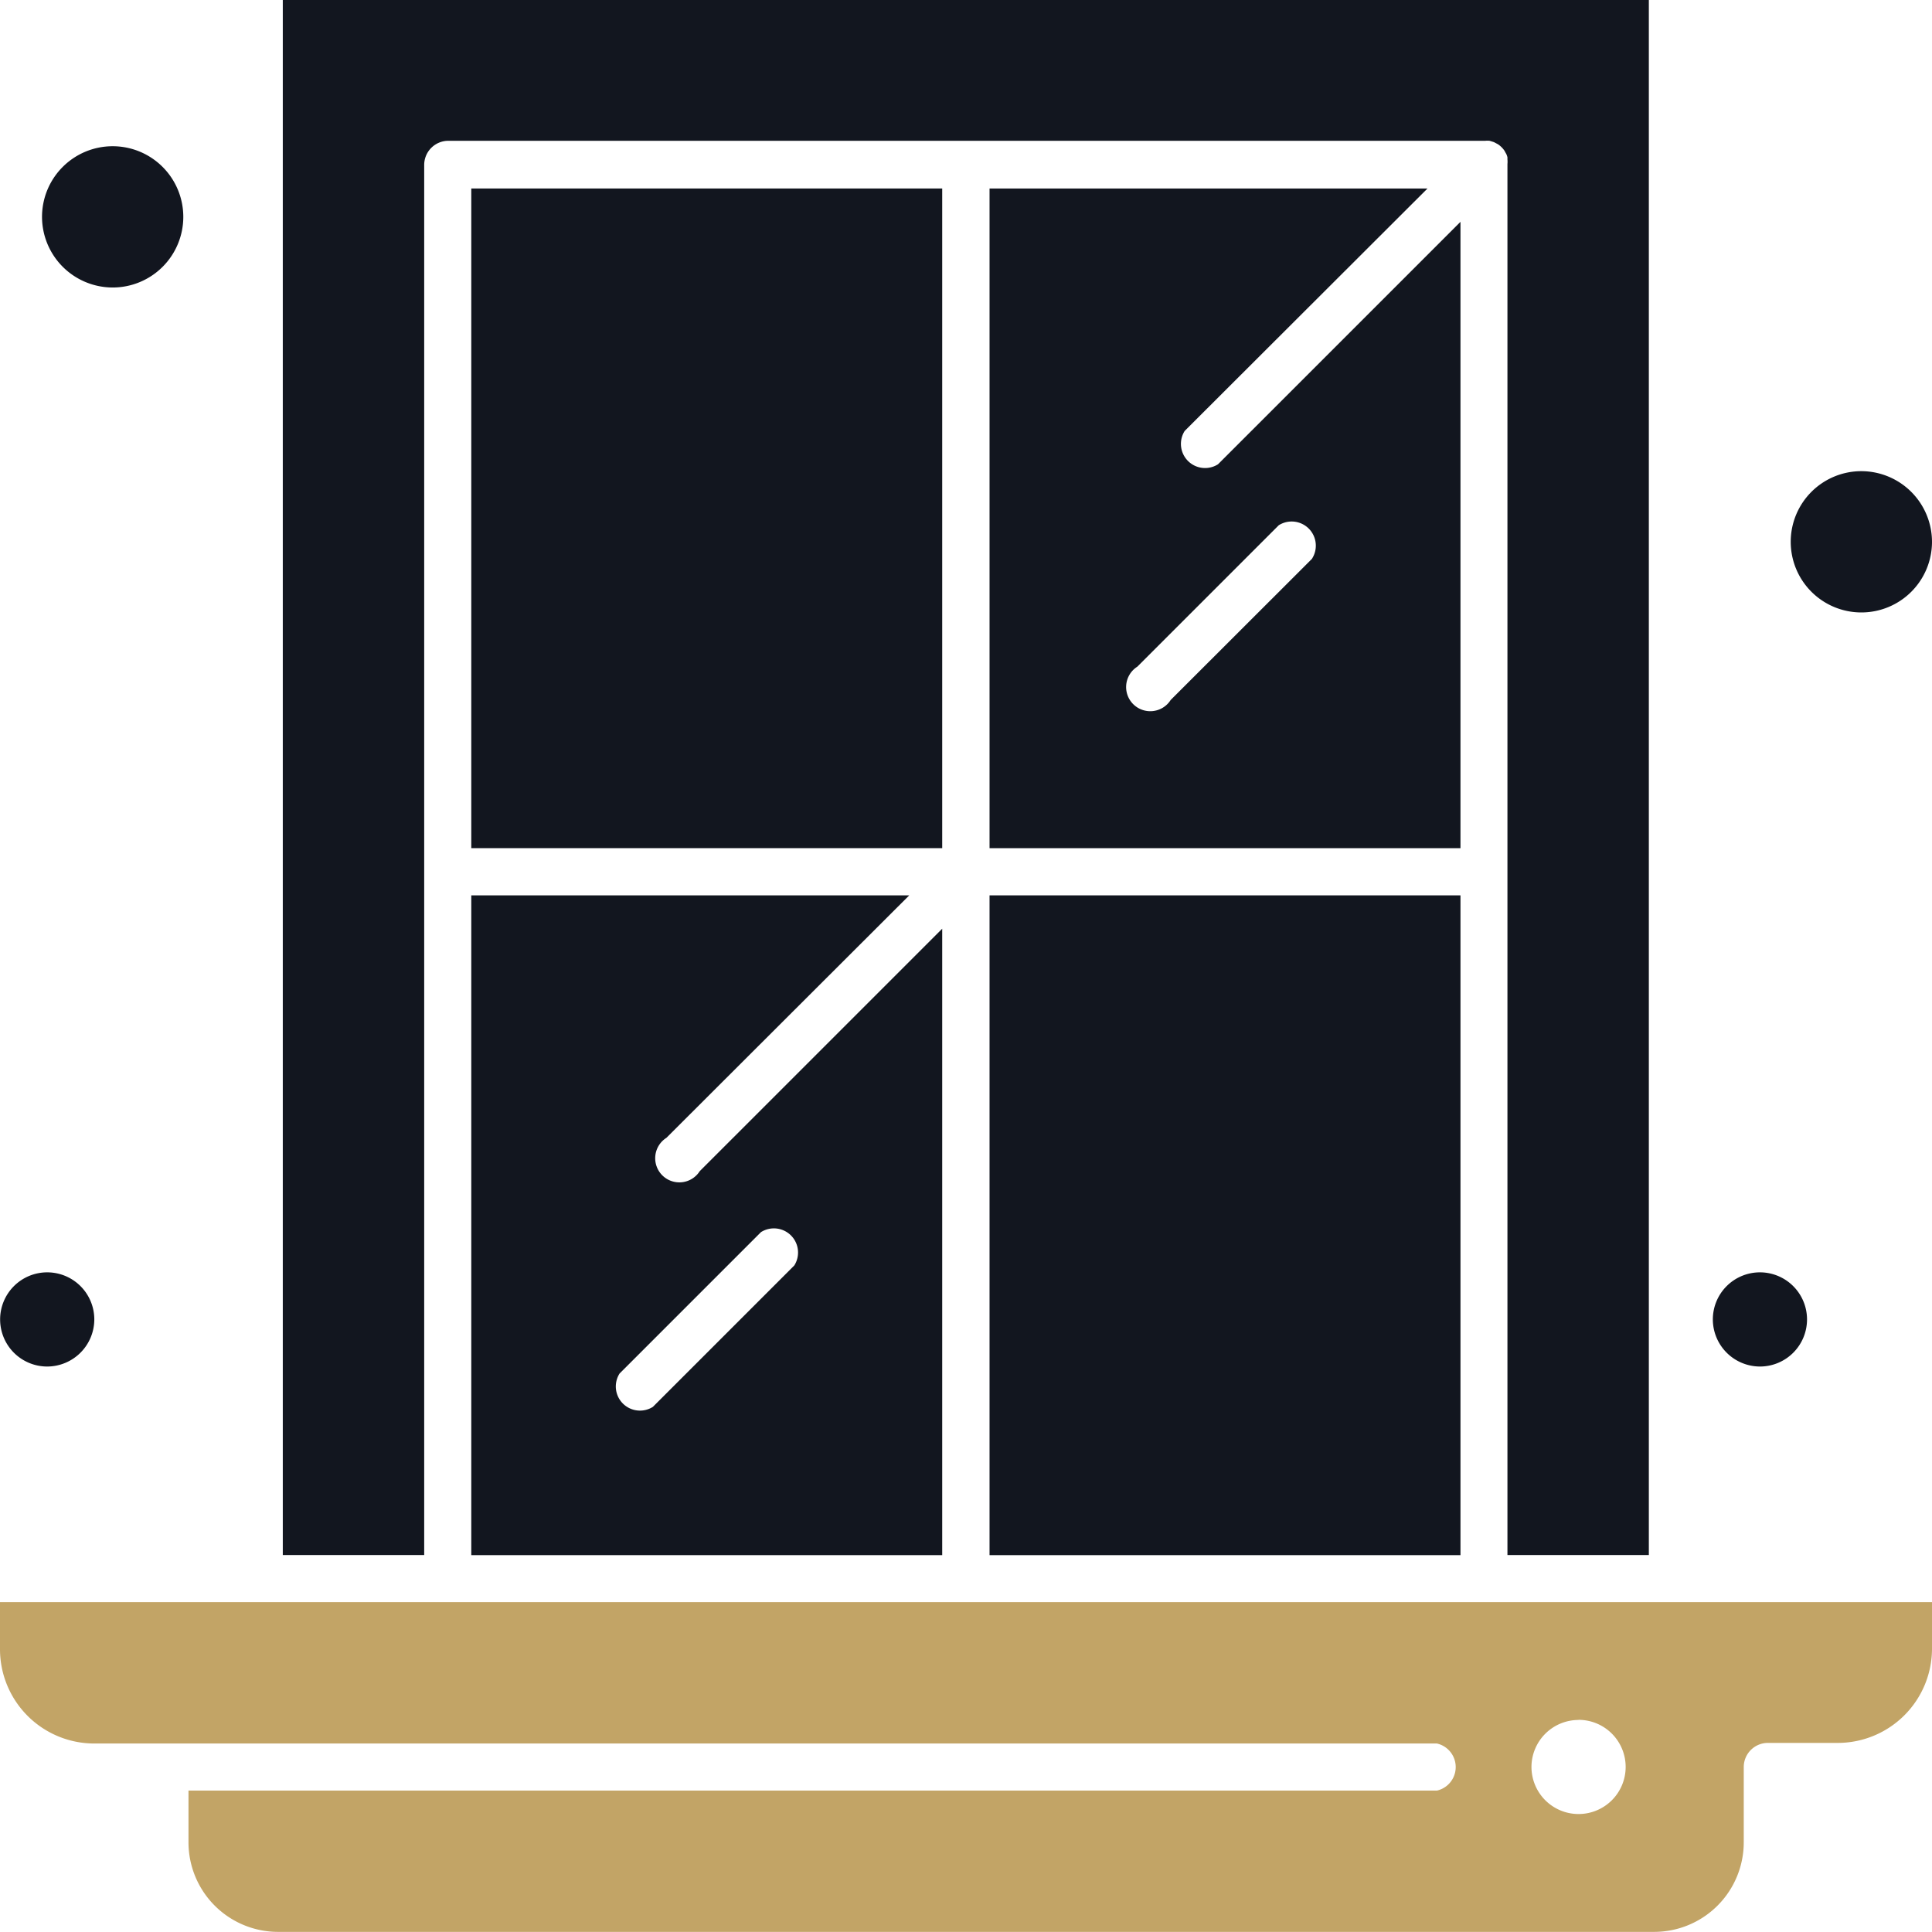 <svg xmlns="http://www.w3.org/2000/svg" width="16" height="16" viewBox="0 0 16 16">
  <g id="_x35_11-Interior_x2C__Window_x2C__Home" transform="translate(-45.39 -55)">
    <g id="Group_23827" data-name="Group 23827" transform="translate(45 55)">
      <path id="Path_23450" data-name="Path 23450" d="M268.9,95.276l-2.008,2.008a.2.2,0,0,1-.276-.276L268.627,95H265v5.463h3.9Zm-1.228,2.789L266.5,99.236a.2.2,0,1,1-.276-.276l1.171-1.171a.2.2,0,0,1,.276.276Z" transform="translate(-256.415 -93.439)" fill="#12161f"/>
      <path id="Path_23451" data-name="Path 23451" d="M158.627,245H155v5.464h3.9v-5.188l-2.008,2.008a.2.2,0,1,1-.276-.276Zm-1.228,2.789a.2.2,0,0,1,.276.276l-1.171,1.171a.2.2,0,0,1-.276-.276Z" transform="translate(-150.707 -237.585)" fill="#12161f"/>
      <path id="Path_23452" data-name="Path 23452" d="M55,395.39a.781.781,0,0,0,.78.781H66.9a.2.2,0,0,1,0,.39H56.561v.429a.742.742,0,0,0,.741.741H68.7a.742.742,0,0,0,.741-.741v-.624a.2.2,0,0,1,.2-.2h.585A.781.781,0,0,0,71,395.39V395H55Zm13.073.585a.39.39,0,1,1-.39.39A.39.39,0,0,1,68.073,395.976Z" transform="translate(-54.61 -381.732)" fill="#c2a466"/>
      <path id="Path_23453" data-name="Path 23453" d="M155,95h3.9v5.463H155Z" transform="translate(-150.707 -93.439)" fill="#12161f"/>
      <path id="Path_23454" data-name="Path 23454" d="M445.585,155a.585.585,0,1,0,.585.585A.586.586,0,0,0,445.585,155Z" transform="translate(-429.78 -151.098)" fill="#12161f"/>
      <path id="Path_23455" data-name="Path 23455" d="M64.6,87.174a.585.585,0,1,0-.585-.585A.586.586,0,0,0,64.6,87.174Z" transform="translate(-63.277 -84.793)" fill="#12161f"/>
      <path id="Path_23456" data-name="Path 23456" d="M265,245h3.9v5.464H265Z" transform="translate(-256.415 -237.585)" fill="#12161f"/>
      <path id="Path_23457" data-name="Path 23457" d="M45.781,325.39a.39.39,0,1,0-.39.39A.391.391,0,0,0,45.781,325.39Z" transform="translate(-44.61 -314.463)" fill="#12161f"/>
      <path id="Path_23458" data-name="Path 23458" d="M418.87,325.78a.39.39,0,1,0-.39-.39A.391.391,0,0,0,418.87,325.78Z" transform="translate(-403.905 -314.463)" fill="#12161f"/>
      <path id="Path_23459" data-name="Path 23459" d="M116.171,56.366a.2.2,0,0,1,.2-.2h8.587a.2.2,0,0,1,.036,0l.017.005.019.006.019.01.015.008a.2.2,0,0,1,.054.054s.005.01.008.015a.177.177,0,0,1,.01.019.188.188,0,0,1,.006.02c0,.006,0,.011,0,.017a.2.2,0,0,1,0,.038V67.878h1.171V55H115V67.878h1.171Z" transform="translate(-112.268 -55)" fill="#12161f"/>
    </g>
  </g>
</svg>
